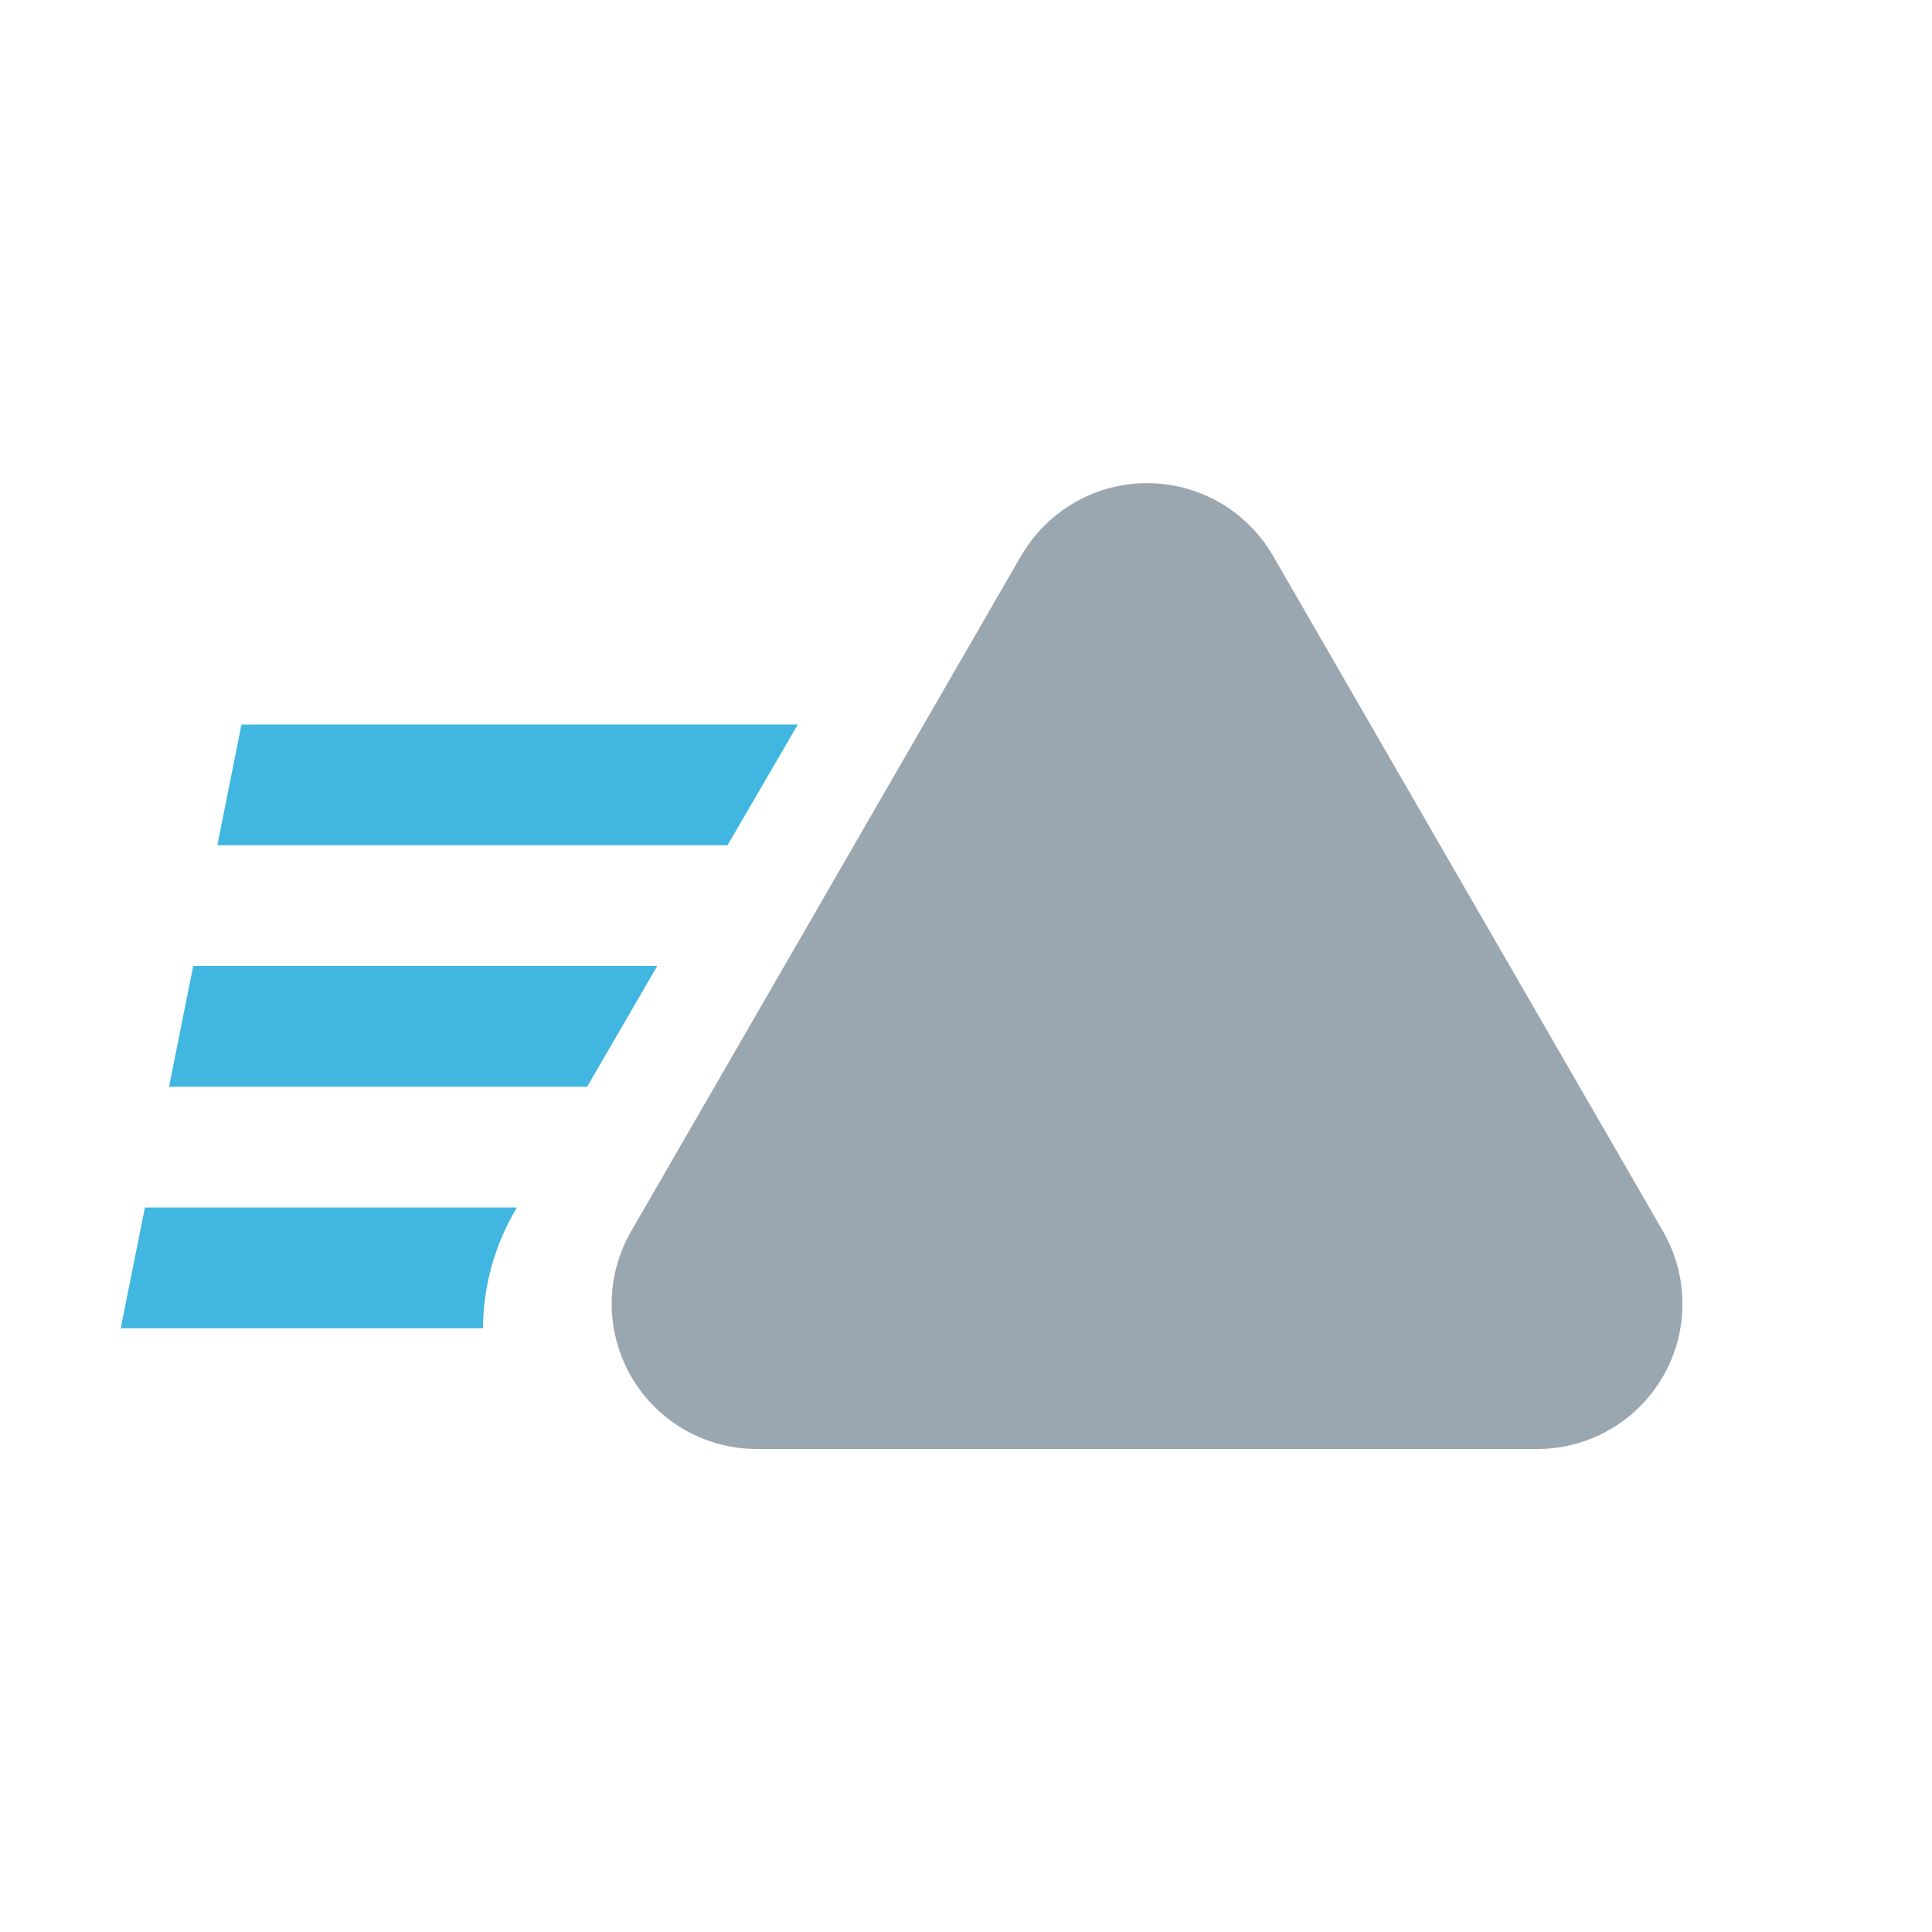 <svg width="16" height="16" viewBox="0 0 16 16" xmlns="http://www.w3.org/2000/svg">
  <path fill="#40b6e0" d="M4 11H1l.2-1h3.08l-.011.02A1.964 1.964 0 0 0 4 11Zm2.607-5H2l-.2 1h4.225l.582-1ZM5.443 8H1.6l-.2 1h3.462l.581-1Z"/>
  <path fill="#9aa7b0" d="M8.458 4.602a1.204 1.204 0 0 1 2.084 0l3.229 5.593A1.202 1.202 0 0 1 12.729 12H6.27a1.202 1.202 0 0 1-1.042-1.805l3.229-5.593Z"/>
</svg>
